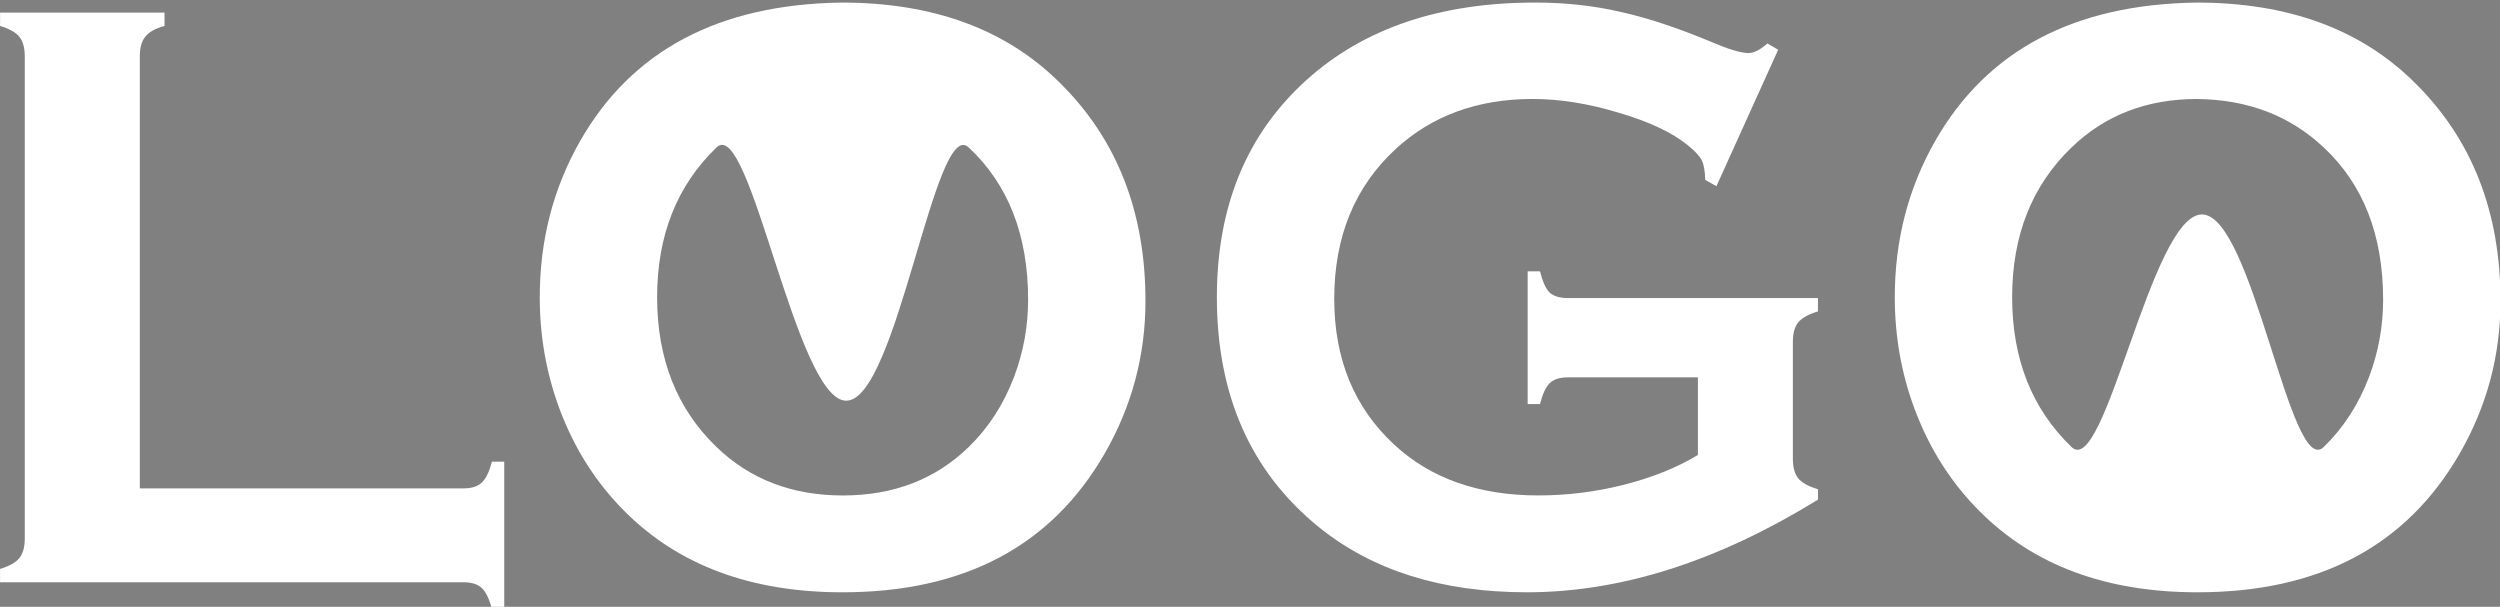 <?xml version="1.0" encoding="UTF-8" standalone="no"?>
<!-- Created with Inkscape (http://www.inkscape.org/) -->

<svg
   xmlns:dc="http://purl.org/dc/elements/1.1/"
   xmlns:cc="http://creativecommons.org/ns#"
   xmlns:rdf="http://www.w3.org/1999/02/22-rdf-syntax-ns#"
   xmlns:svg="http://www.w3.org/2000/svg"
   xmlns="http://www.w3.org/2000/svg"
   xmlns:sodipodi="http://sodipodi.sourceforge.net/DTD/sodipodi-0.dtd"
   xmlns:inkscape="http://www.inkscape.org/namespaces/inkscape"
   width="432.218"
   height="104.908"
   viewBox="0 0 432.218 104.908"
   id="svg2"
   version="1.1"
   inkscape:version="0.91 r13725"
   sodipodi:docname="LOGO.svg">
  <rect x="0" y="0" width="432.218" height="104.908" fill="#808080" stroke="none"/>
  <defs
     id="defs4" />
  <sodipodi:namedview
     id="base"
     pagecolor="#ffffff"
     bordercolor="#666666"
     borderopacity="1.0"
     inkscape:pageopacity="0.0"
     inkscape:pageshadow="2"
     inkscape:zoom="1.4"
     inkscape:cx="364.23633"
     inkscape:cy="27.995635"
     inkscape:document-units="px"
     inkscape:current-layer="text8014"
     showgrid="false"
     inkscape:window-width="1920"
     inkscape:window-height="1027"
     inkscape:window-x="-8"
     inkscape:window-y="-8"
     inkscape:window-maximized="1"
     units="px"
     fit-margin-top="0.1"
     fit-margin-left="0"
     fit-margin-right="0"
     fit-margin-bottom="0" />
  <g
     inkscape:label="レイヤー 1"
     inkscape:groupmode="layer"
     id="layer1"
     transform="translate(62.598,-834.419)">
    <g
       transform="matrix(0.962,0,0,1.04,-122.857,-277.857)"
       style="font-style:normal;font-variant:normal;font-weight:normal;font-stretch:normal;font-size:142.088px;line-height:125%;font-family:'8514fix';-inkscape-font-specification:'8514fix';letter-spacing:0px;word-spacing:0px;fill:#000000;fill-opacity:1;stroke:none;stroke-width:1px;stroke-linecap:butt;stroke-linejoin:miter;stroke-opacity:1"
       id="text8014">
      <path
         d="m 87.766,1150.681 58.209,0 q 2.151,0 3.261,-0.971 1.11,-0.971 1.804,-3.469 l 2.22,0 0,24.491 -2.22,0 q -0.694,-2.498 -1.804,-3.469 -1.11,-0.971 -3.261,-0.971 l -83.324,0 0,-2.22 q 2.498,-0.694 3.469,-1.804 0.971,-1.11 0.971,-3.261 l 0,-80.133 q 0,-2.151 -0.971,-3.261 -0.971,-1.11 -3.469,-1.804 l 0,-2.22 29.555,0 0,2.22 q -2.498,0.624 -3.469,1.804 -0.971,1.11 -0.971,3.261 l 0,71.807 z"
         style="font-style:normal;font-variant:normal;font-weight:normal;font-stretch:normal;font-family:'Copperplate Gothic Bold';-inkscape-font-specification:'Copperplate Gothic Bold, ';fill:#ffffff"
         id="path8036"
         inkscape:connector-curvature="0"
         inkscape:export-filename="C:\Users\Michaelbobu\Desktop\log.svg"
         inkscape:export-xdpi="300"
         inkscape:export-ydpi="300" />
      <path
         d="m 213.897,1069.924 c 16.512,0 29.602,4.463 39.269,13.39 10.222,9.343 15.333,21.415 15.333,36.216 0,9.066 -2.451,17.53 -7.354,25.393 -9.574,15.356 -25.277,23.034 -47.108,23.034 -16.373,0 -29.394,-4.463 -39.06,-13.39 -5.18,-4.764 -9.112,-10.476 -11.794,-17.137 -2.359,-5.874 -3.538,-12.049 -3.538,-18.524 0,-9.482 2.428,-18.154 7.285,-26.017 9.297,-15.032 24.953,-22.687 46.97,-22.965 z m 0.812,66.18 c -9.019,0 -17.278,-47.47 -23.291,-42.105 -7.123,6.337 -10.684,14.639 -10.684,24.907 0,10.268 3.561,18.57 10.684,24.907 6.013,5.365 13.575,8.048 22.687,8.048 9.112,0 16.651,-2.683 22.618,-8.048 3.561,-3.192 6.29,-7.1 8.187,-11.725 1.665,-4.117 2.498,-8.372 2.498,-12.766 0,-10.731 -3.561,-19.172 -10.684,-25.323 -6.059,-5.273 -12.902,42.197 -22.014,42.105 z"
         style="font-style:normal;font-variant:normal;font-weight:normal;font-stretch:normal;font-family:'Copperplate Gothic Bold';-inkscape-font-specification:'Copperplate Gothic Bold, ';fill:#ffffff"
         id="path8038"
         inkscape:connector-curvature="0"
         sodipodi:nodetypes="ccscsccsccccscsccscc"
         inkscape:export-filename="C:\Users\Michaelbobu\Desktop\log.svg"
         inkscape:export-xdpi="300"
         inkscape:export-ydpi="300" />
      <path
         d="m 367.779,1132.226 -23.381,0 q -2.151,0 -3.261,0.971 -1.041,0.971 -1.734,3.469 l -2.22,0 0,-22.062 2.22,0 q 0.694,2.567 1.734,3.538 1.11,0.902 3.261,0.902 l 44.958,0 0,2.22 q -2.498,0.694 -3.538,1.804 -0.971,1.11 -0.971,3.261 l 0,19.426 q 0,2.151 0.971,3.261 0.971,1.11 3.538,1.804 l 0,1.734 q -26.988,15.402 -52.312,15.402 -22.964,0 -37.465,-10.893 -18.247,-13.737 -18.247,-38.158 0,-22.756 16.235,-36.216 15.402,-12.766 40.934,-12.766 8.117,0 15.263,1.526 7.215,1.457 16.373,4.995 4.718,1.873 6.73,1.873 1.457,0 3.4,-1.596 l 1.943,1.041 -11.101,22.687 -2.012,-1.041 q -0.069,-2.289 -0.624,-3.261 -0.555,-1.041 -2.498,-2.498 -4.232,-3.192 -12.419,-5.412 -8.187,-2.289 -15.472,-2.289 -14.847,0 -24.63,8.325 -11.031,9.435 -11.031,24.907 0,14.986 10.754,24.213 9.852,8.464 25.948,8.464 7.84,0 15.472,-1.804 7.632,-1.804 13.182,-4.926 l 0,-12.905 z"
         style="font-style:normal;font-variant:normal;font-weight:normal;font-stretch:normal;font-family:'Copperplate Gothic Bold';-inkscape-font-specification:'Copperplate Gothic Bold, ';fill:#ffffff"
         id="path8040"
         inkscape:connector-curvature="0"
         inkscape:export-filename="C:\Users\Michaelbobu\Desktop\log.svg"
         inkscape:export-xdpi="300"
         inkscape:export-ydpi="300" />
      <path
         d="m 457.417,1069.924 c 16.512,0 29.602,4.463 39.269,13.39 10.222,9.343 15.333,21.415 15.333,36.216 0,9.066 -2.451,17.53 -7.354,25.393 -9.574,15.356 -25.277,23.034 -47.108,23.034 -16.373,0 -29.394,-4.463 -39.06,-13.39 -5.18,-4.764 -9.112,-10.476 -11.794,-17.137 -2.359,-5.874 -3.538,-12.049 -3.538,-18.524 0,-9.482 2.428,-18.154 7.285,-26.017 9.297,-15.032 24.953,-22.687 46.97,-22.965 z m 0.069,16.027 c -9.019,0 -16.535,2.683 -22.548,8.048 -7.123,6.337 -10.684,14.639 -10.684,24.907 0,10.268 3.561,18.57 10.684,24.907 6.013,5.365 14.318,-38.67 23.43,-38.67 9.112,0 15.908,44.035 21.875,38.67 3.561,-3.192 6.29,-7.1 8.187,-11.725 1.665,-4.117 2.498,-8.372 2.498,-12.766 0,-10.731 -3.561,-19.172 -10.684,-25.323 -6.059,-5.273 -13.645,-7.955 -22.756,-8.048 z"
         style="font-style:normal;font-variant:normal;font-weight:normal;font-stretch:normal;font-family:'Copperplate Gothic Bold';-inkscape-font-specification:'Copperplate Gothic Bold, ';fill:#ffffff"
         id="path8042"
         inkscape:connector-curvature="0"
         sodipodi:nodetypes="ccscsccsccccscsccscc"
         inkscape:export-filename="C:\Users\Michaelbobu\Desktop\log.svg"
         inkscape:export-xdpi="300"
         inkscape:export-ydpi="300" />
    </g>
    <flowRoot
       xml:space="preserve"
       id="flowRoot8018"
       style="font-style:normal;font-variant:normal;font-weight:normal;font-stretch:normal;font-size:40px;line-height:125%;font-family:'8514fix';-inkscape-font-specification:'8514fix';letter-spacing:0px;word-spacing:0px;fill:#000000;fill-opacity:1;stroke:none;stroke-width:1px;stroke-linecap:butt;stroke-linejoin:miter;stroke-opacity:1"><flowRegion
         id="flowRegion8020"><rect
           id="rect8022"
           width="77.143"
           height="77.143"
           x="206.429"
           y="278.076"
           style="font-style:normal;font-variant:normal;font-weight:normal;font-stretch:normal;font-family:'8514fix';-inkscape-font-specification:'8514fix'" /></flowRegion><flowPara
         id="flowPara8024"></flowPara></flowRoot>  </g>
</svg>

